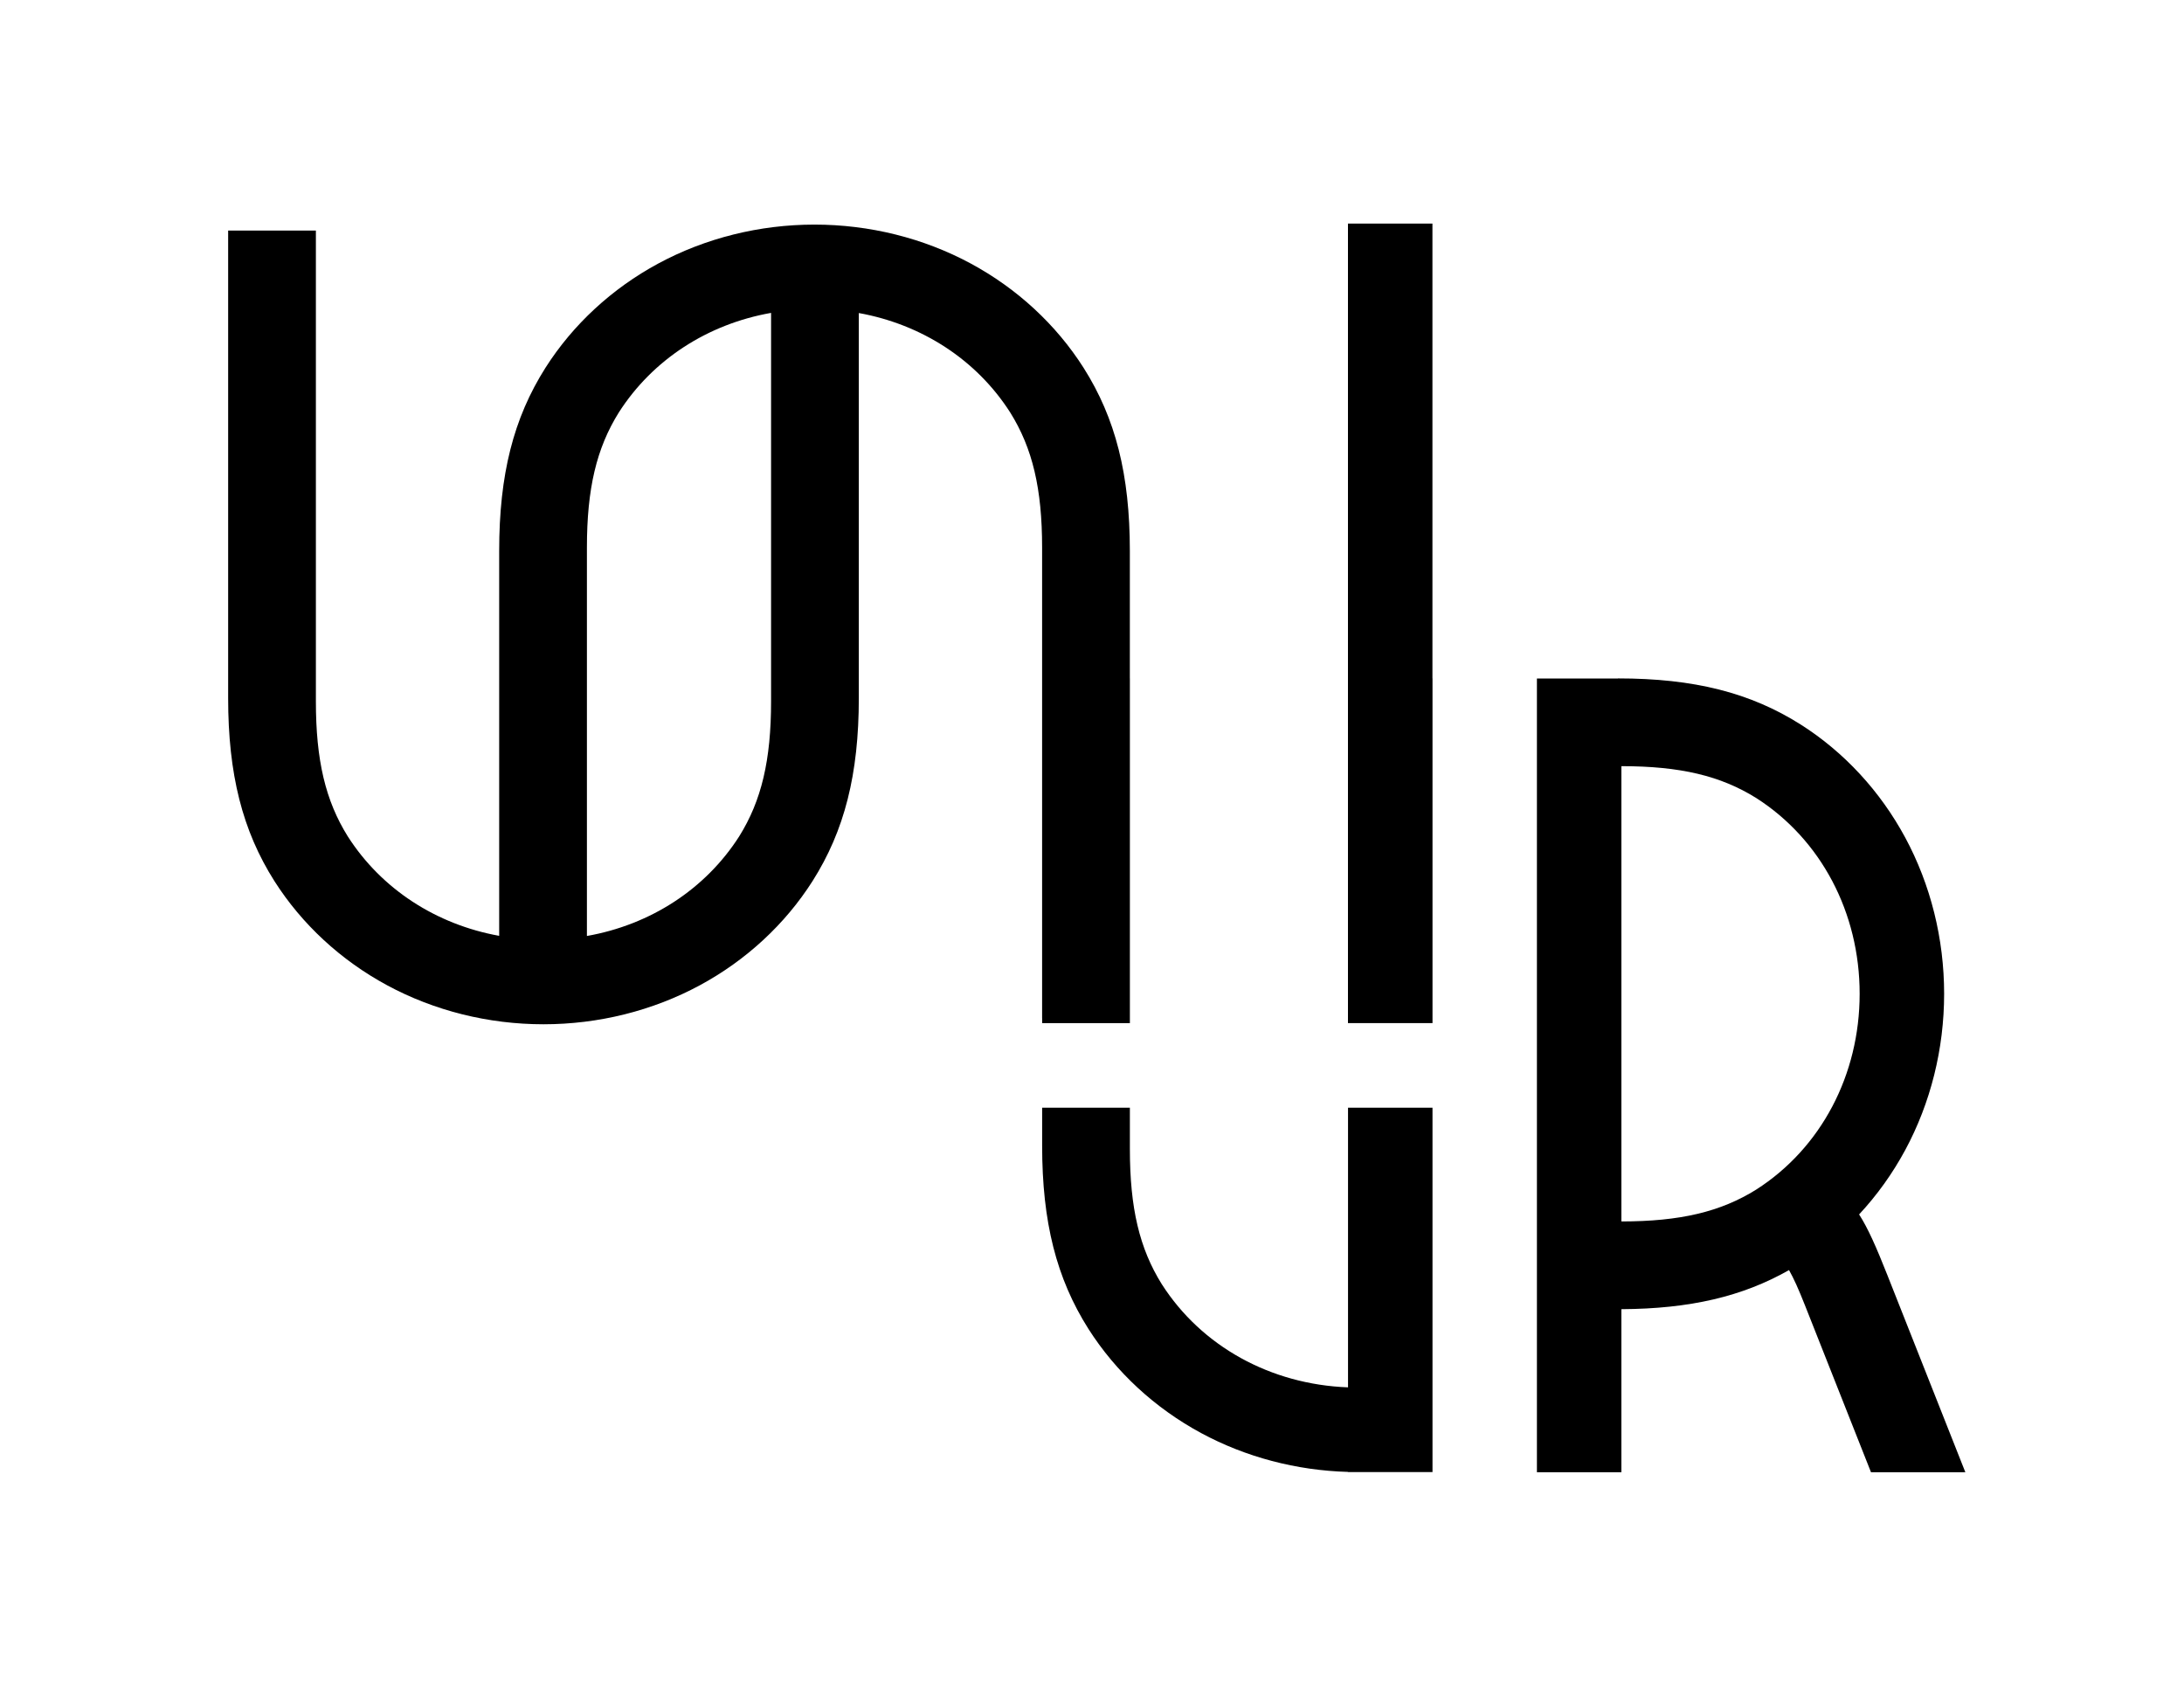<?xml version="1.0" encoding="UTF-8" standalone="no"?>
<!-- Generator: Adobe Illustrator 15.0.2, SVG Export Plug-In . SVG Version: 6.00 Build 0)  -->

<svg
   xmlns:dc="http://purl.org/dc/elements/1.1/"
   xmlns:cc="http://creativecommons.org/ns#"
   xmlns:rdf="http://www.w3.org/1999/02/22-rdf-syntax-ns#"
   xmlns:svg="http://www.w3.org/2000/svg"
   xmlns="http://www.w3.org/2000/svg"
   xmlns:sodipodi="http://sodipodi.sourceforge.net/DTD/sodipodi-0.dtd"
   xmlns:inkscape="http://www.inkscape.org/namespaces/inkscape"
   version="1.1"
   id="Calque_1"
   x="0px"
   y="0px"
   width="51.7"
   height="39.967"
   viewBox="0 0 51.7 39.967"
   enable-background="new 0 0 1896 1425.051"
   xml:space="preserve"
   inkscape:version="0.91 r13725"
   sodipodi:docname="wef.svg"><defs
     id="defs3421" /><sodipodi:namedview
     pagecolor="#ffffff"
     bordercolor="#666666"
     borderopacity="1"
     objecttolerance="10"
     gridtolerance="10"
     guidetolerance="10"
     inkscape:pageopacity="0"
     inkscape:pageshadow="2"
     inkscape:window-width="1680"
     inkscape:window-height="1001"
     id="namedview3419"
     showgrid="false"
     inkscape:zoom="12.702656"
     inkscape:cx="27.892015"
     inkscape:cy="19.288155"
     inkscape:window-x="0"
     inkscape:window-y="0"
     inkscape:window-maximized="1"
     inkscape:current-layer="g3425"
     fit-margin-top="5"
     fit-margin-left="5"
     fit-margin-right="5"
     fit-margin-bottom="5" /><g
     id="g3425"
     transform="translate(-933.072,-700.535)"><g
       id="g3445"
       transform="matrix(0.784,0,0,0.784,207.581,155.973)"><g
         id="g3411"><g
           id="g3433"><g
             transform="matrix(0.031,0,0,0.031,928.76,697.855)"
             id="g3439"><path
               inkscape:connector-curvature="0"
               d="m 1729.254,1137.174 c -11.22,-28.354 -19.114,-46.182 -27.797,-59.729 17.397,-18.686 32.523,-39.73 44.871,-62.613 24.821,-45.995 37.94,-98.638 37.94,-152.235 0,-53.597 -13.119,-106.238 -37.94,-152.233 -24.326,-45.081 -59.417,-83.057 -101.487,-109.828 -49.155,-31.173 -104.142,-45.074 -178.285,-45.074 l 0,0.114 -78.909,0 0,772.919 82.285,0 0,-158.778 c 66.685,-0.387 117.802,-12.241 163.272,-38.08 4.546,8.021 9.346,18.697 15.412,34.031 l 64.421,162.828 91.904,0 -75.691,-191.322 z M 1469.936,640.917 c 57.25,0.021 96.562,9.32 131.402,31.08 63.021,40.314 100.646,111.562 100.646,190.598 0,79.036 -37.619,150.279 -100.64,190.594 -34.842,21.764 -74.155,31.062 -131.409,31.086 l 10e-4,-443.358 0,0 z"
               id="path3409" /><polygon
               points="1203.597,891.129 1285.948,891.129 1285.948,555.42 1285.882,555.42 1285.882,112.54 1203.597,112.54 "
               id="polygon3413" /><path
               inkscape:connector-curvature="0"
               d="m 1203.663,973.542 0,272.293 c -75.333,-2.804 -142.646,-39.895 -181.388,-100.455 -21.786,-34.883 -31.081,-74.246 -31.081,-131.609 l 0,-40.229 -85.458,0 0,37.056 c 0,74.146 13.901,129.13 45.074,178.285 26.771,42.071 64.747,77.161 109.828,101.488 43.356,23.397 92.621,36.392 143.023,37.806 l 0,0.162 82.285,0 0,-354.797 -82.283,0 z"
               id="path3415" /><path
               inkscape:connector-curvature="0"
               d="m 905.701,428.08 -10e-4,458.378 0.036,0 0,4.671 85.458,0 0,-335.737 -0.035,0 0,-124.139 c 0,-74.145 -13.9,-129.13 -45.083,-178.3 -26.764,-42.058 -64.738,-77.146 -109.818,-101.474 -45.995,-24.82 -98.639,-37.94 -152.235,-37.94 -53.596,0 -106.239,13.12 -152.233,37.94 -45.081,24.327 -83.057,59.416 -109.828,101.488 -31.173,49.155 -45.074,104.142 -45.074,178.285 l -10e-4,374.896 C 315.566,795.099 262.257,760.636 229.443,709.339 207.654,674.456 198.357,635.091 198.357,577.723 l 0,-458.377 -85.458,0 0,455.206 c 0,74.146 13.901,129.13 45.083,178.3 26.765,42.058 64.739,77.146 109.819,101.474 45.995,24.82 98.638,37.939 152.234,37.939 53.598,0 106.239,-13.119 152.234,-37.939 C 617.35,830 655.325,794.91 682.097,752.838 713.27,703.684 727.171,648.698 727.171,574.553 l 0,-374.897 c 61.32,11.048 114.631,45.511 147.444,96.808 21.79,34.883 31.086,74.248 31.086,131.616 z M 641.713,577.725 c 0,57.364 -9.295,96.728 -31.081,131.61 -32.966,51.529 -86.615,86.066 -148.289,96.953 l 10e-4,-378.208 c 0,-57.364 9.295,-96.729 31.081,-131.609 32.965,-51.53 86.614,-86.067 148.288,-96.954 l 0,378.208 z"
               id="path3417" /></g></g></g></g></g></svg>